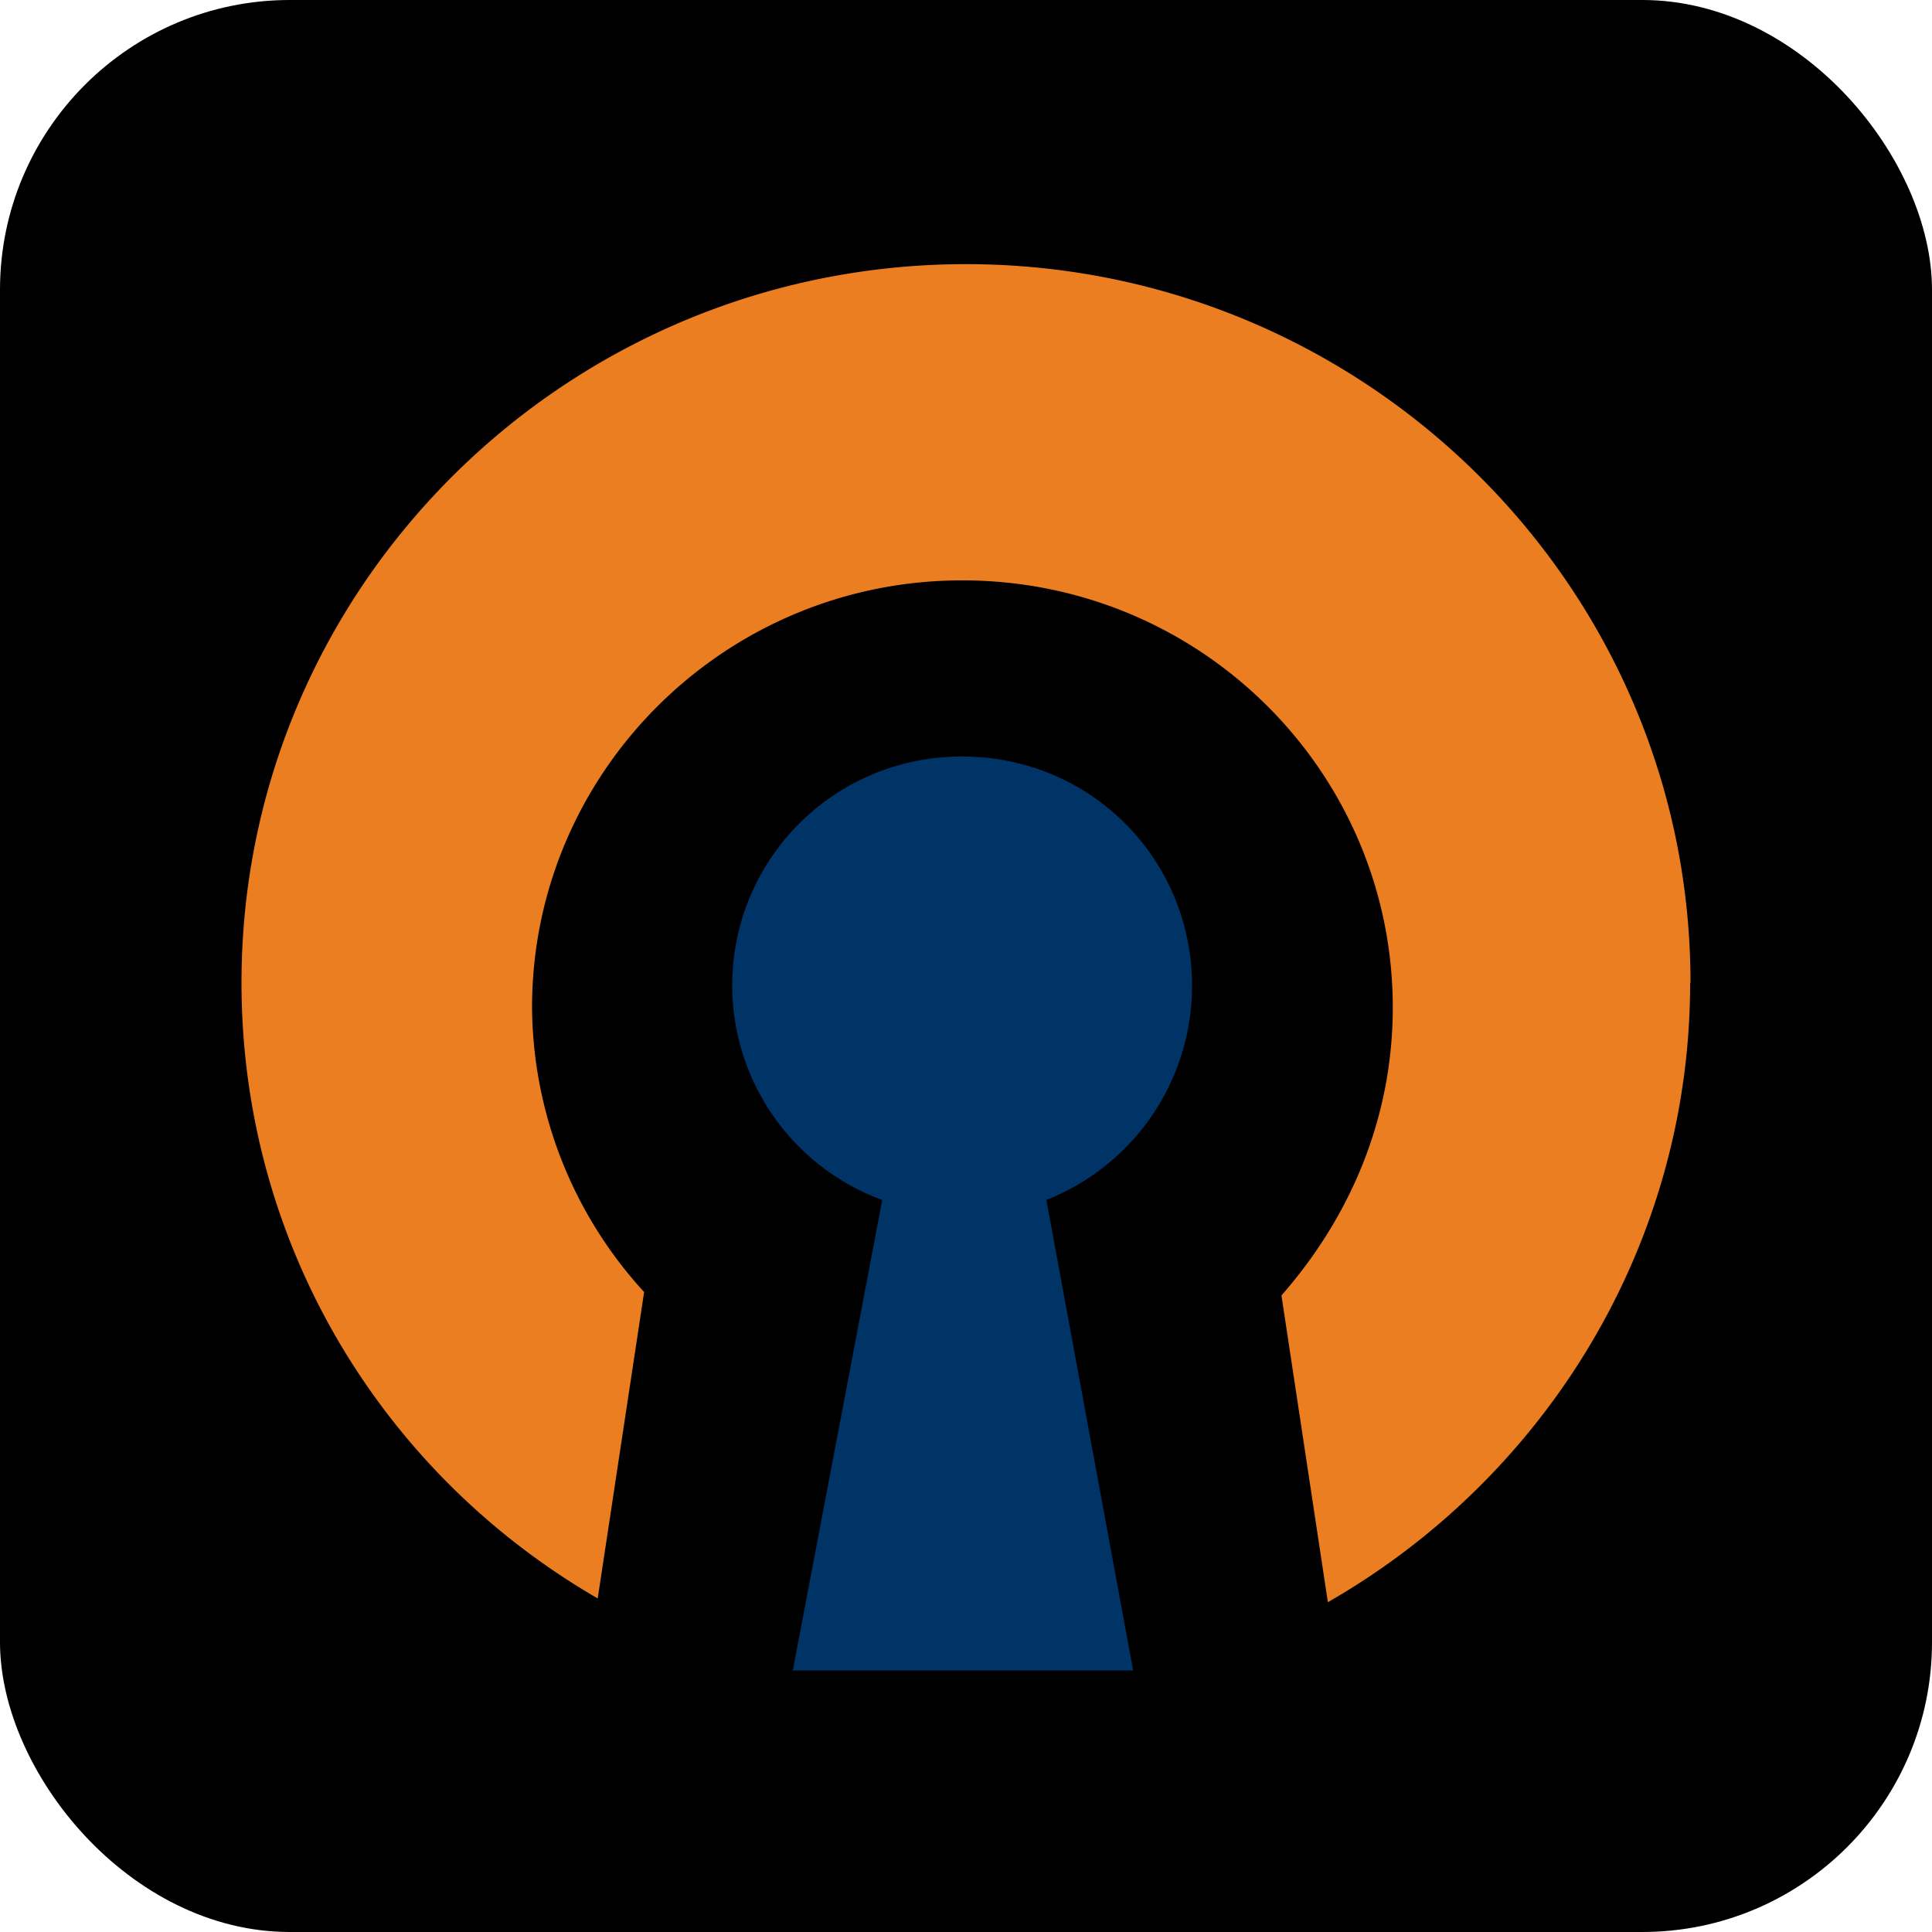 <!DOCTYPE svg PUBLIC "-//W3C//DTD SVG 1.1//EN" "http://www.w3.org/Graphics/SVG/1.1/DTD/svg11.dtd">
<!-- Uploaded to: SVG Repo, www.svgrepo.com, Transformed by: SVG Repo Mixer Tools -->
<svg xmlns="http://www.w3.org/2000/svg" aria-label="OpenVPN" role="img" viewBox="0 0 512 512" width="800px" height="800px" fill="#ffffff">
<g id="SVGRepo_bgCarrier" stroke-width="0"/>
<g id="SVGRepo_tracerCarrier" stroke-linecap="round" stroke-linejoin="round"/>
<g id="SVGRepo_iconCarrier">
<rect width="512" height="512" rx="15%" fill="#000000"/>
<path fill="#036" d="M315.9 261.2c0-33.6-27-60.7-60.7-60.7A60.6 60.6 0 0 0 233.8 318l-23.7 124.7h90.2l-23-124.7a61 61 0 0 0 38.6-56.7"/>
<path fill="#ea7e20" d="M448 260.4C448 155.4 361.8 70 256 70S64 155.3 64 260.4c0 69.7 37.7 130.4 94.4 163.2l12.3-81.2A112.7 112.7 0 0 1 141 267c0-62.3 51-113.2 114-113.2 63.3 0 114.1 50.9 114.1 113.2 0 29.6-11.5 55.8-29.5 76.3l12.3 81.3c57.4-32.9 96-94.4 96-164.1"/>
</g>
</svg>